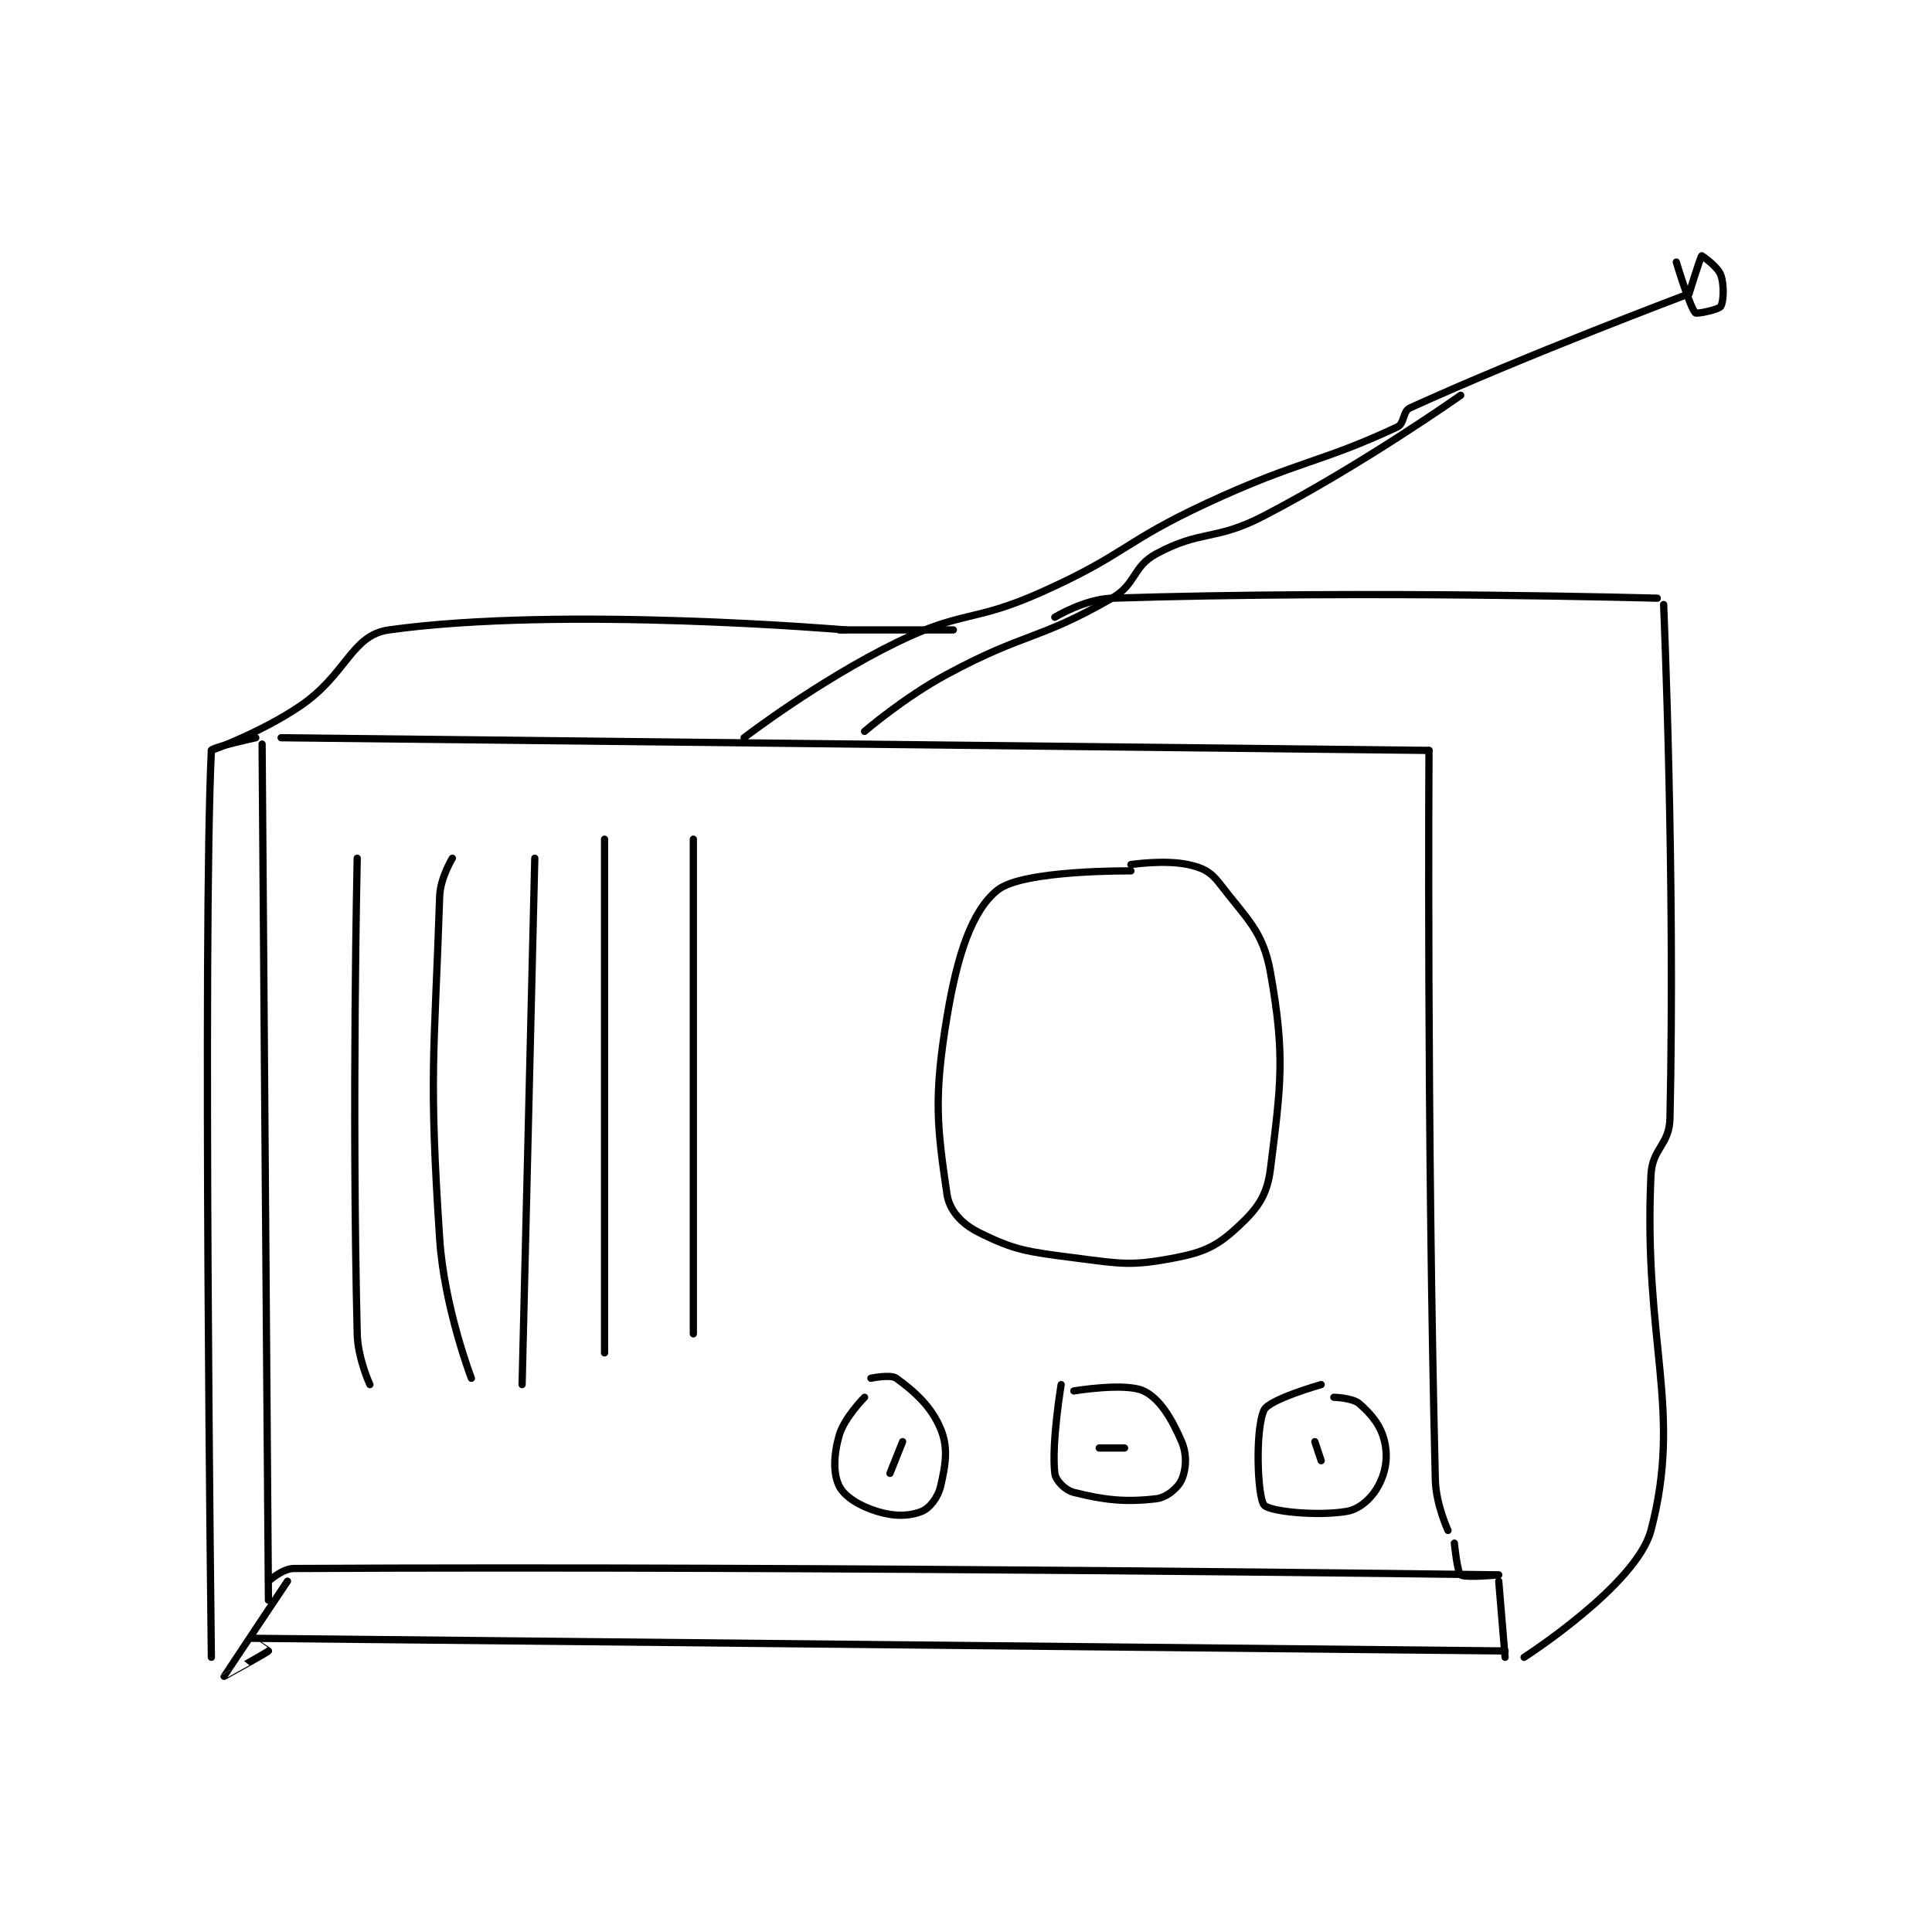 <?xml version="1.0" encoding="utf-8"?>
<!DOCTYPE svg PUBLIC "-//W3C//DTD SVG 1.1//EN" "http://www.w3.org/Graphics/SVG/1.1/DTD/svg11.dtd">
<svg viewBox="0 0 800 800" preserveAspectRatio="xMinYMin meet" xmlns="http://www.w3.org/2000/svg" version="1.1">
<g fill="none" stroke="black" stroke-linecap="round" stroke-linejoin="round" stroke-width="1.143">
<g transform="translate(87.52,105.901) scale(2.626) translate(-99,-25)">
<path id="0" d="M107 102 L108 237 "/>
<path id="1" d="M110 101 L291 103 "/>
<path id="2" d="M291 103 C291 103 290.637 162.108 292 218 C292.095 221.911 294 226 294 226 "/>
<path id="3" d="M108 234 C108 234 110.206 232.009 112 232 C197.018 231.562 302 233 302 233 C302 233 296.711 233.507 296 233 C295.459 232.613 295 228 295 228 "/>
<path id="4" d="M122 120 C122 120 121.124 158.632 122 195 C122.094 198.903 124 203 124 203 "/>
<path id="5" d="M137 120 C137 120 135.096 123.124 135 126 C134.147 151.604 133.275 153.781 135 180 C135.713 190.842 140 202 140 202 "/>
<path id="6" d="M150 120 L148 203 "/>
<path id="7" d="M161 117 L161 198 "/>
<path id="8" d="M175 117 L175 195 "/>
<path id="9" d="M244 122 C244 122 227.031 121.803 223 125 C218.886 128.263 216.608 135.351 215 145 C212.889 157.665 213.425 162.288 215 173 C215.379 175.577 217.36 177.68 220 179 C225.609 181.805 227.625 182.048 235 183 C242.606 183.981 244.078 184.331 251 183 C255.742 182.088 257.736 181.047 261 178 C263.983 175.216 265.48 173.161 266 169 C267.675 155.599 268.331 151.111 266 138 C264.841 131.478 262.253 129.562 258 124 C256.558 122.114 255.327 121.499 253 121 C249.289 120.205 244 121 244 121 "/>
<path id="10" d="M202 205 C202 205 198.792 208.229 198 211 C197.113 214.103 197.033 217.066 198 219 C198.846 220.692 201.229 222.147 204 223 C206.683 223.826 209.069 223.772 211 223 C212.269 222.492 213.584 220.804 214 219 C214.799 215.539 215.217 212.954 214 210 C212.529 206.428 209.883 204.096 207 202 C206.101 201.346 203 202 203 202 "/>
<path id="11" d="M233 203 C233 203 231.448 212.312 232 217 C232.133 218.132 233.635 219.659 235 220 C239.825 221.206 243.127 221.573 248 221 C249.647 220.806 251.433 219.277 252 218 C252.713 216.397 252.88 214.053 252 212 C250.45 208.383 248.558 205.204 246 204 C243.118 202.644 235 204 235 204 "/>
<path id="12" d="M274 203 C274 203 265.79 205.332 265 207 C263.566 210.028 263.936 220.691 265 222 C265.82 223.009 273.325 223.779 278 223 C280.064 222.656 281.943 220.937 283 219 C284.185 216.827 284.565 214.447 284 212 C283.423 209.497 281.983 207.735 280 206 C278.955 205.086 276 205 276 205 "/>
<path id="13" d="M106 101 C106 101 99.023 102.526 99 103 C97.601 131.978 99 246 99 246 "/>
<path id="14" d="M111 234 C111 234 101.006 248.977 101 249 C100.998 249.008 107.847 245.229 108 245 C108 245 104.99 243 105 243 C105.653 243 303 245 303 245 "/>
<path id="15" d="M302 234 L303 246 "/>
<path id="16" d="M183 101 C183 101 194.671 92.033 207 86 C217.588 80.819 219.074 82.906 230 78 C243.265 72.044 242.718 70.167 256 64 C270.538 57.25 273.853 57.694 286 52 C287.161 51.456 286.835 49.532 288 49 C306.058 40.756 332 31 332 31 "/>
<path id="17" d="M202 100 C202 100 208.186 94.669 215 91 C227.395 84.326 229.392 85.683 241 79 C244.891 76.76 244.226 74.044 248 72 C255.081 68.165 257.259 70.032 265 66 C280.731 57.807 296 47 296 47 "/>
<path id="18" d="M332 31 C332 31 333.843 25.094 334 25 C334.034 24.98 336.506 26.683 337 28 C337.599 29.597 337.445 32.332 337 33 C336.673 33.49 333.233 34.233 333 34 C332.147 33.148 330 26 330 26 "/>
<path id="19" d="M208 212 L206 217 "/>
<path id="20" d="M239 213 L243 213 "/>
<path id="21" d="M273 212 L274 215 "/>
<path id="22" d="M99 103 C99 103 106.771 100.227 113 96 C120.356 91.008 121.052 84.83 127 84 C154.323 80.188 199 84 199 84 "/>
<path id="23" d="M232 82 C232 82 236.687 79.136 241 79 C281.781 77.712 327 79 327 79 "/>
<path id="24" d="M328 80 C328 80 329.85 122.738 329 161 C328.905 165.284 326.2 165.672 326 170 C324.776 196.525 331.021 206.922 326 226 C323.735 234.607 306 246 306 246 "/>
<path id="25" d="M198 84 L216 84 "/>
</g>
</g>
</svg>
